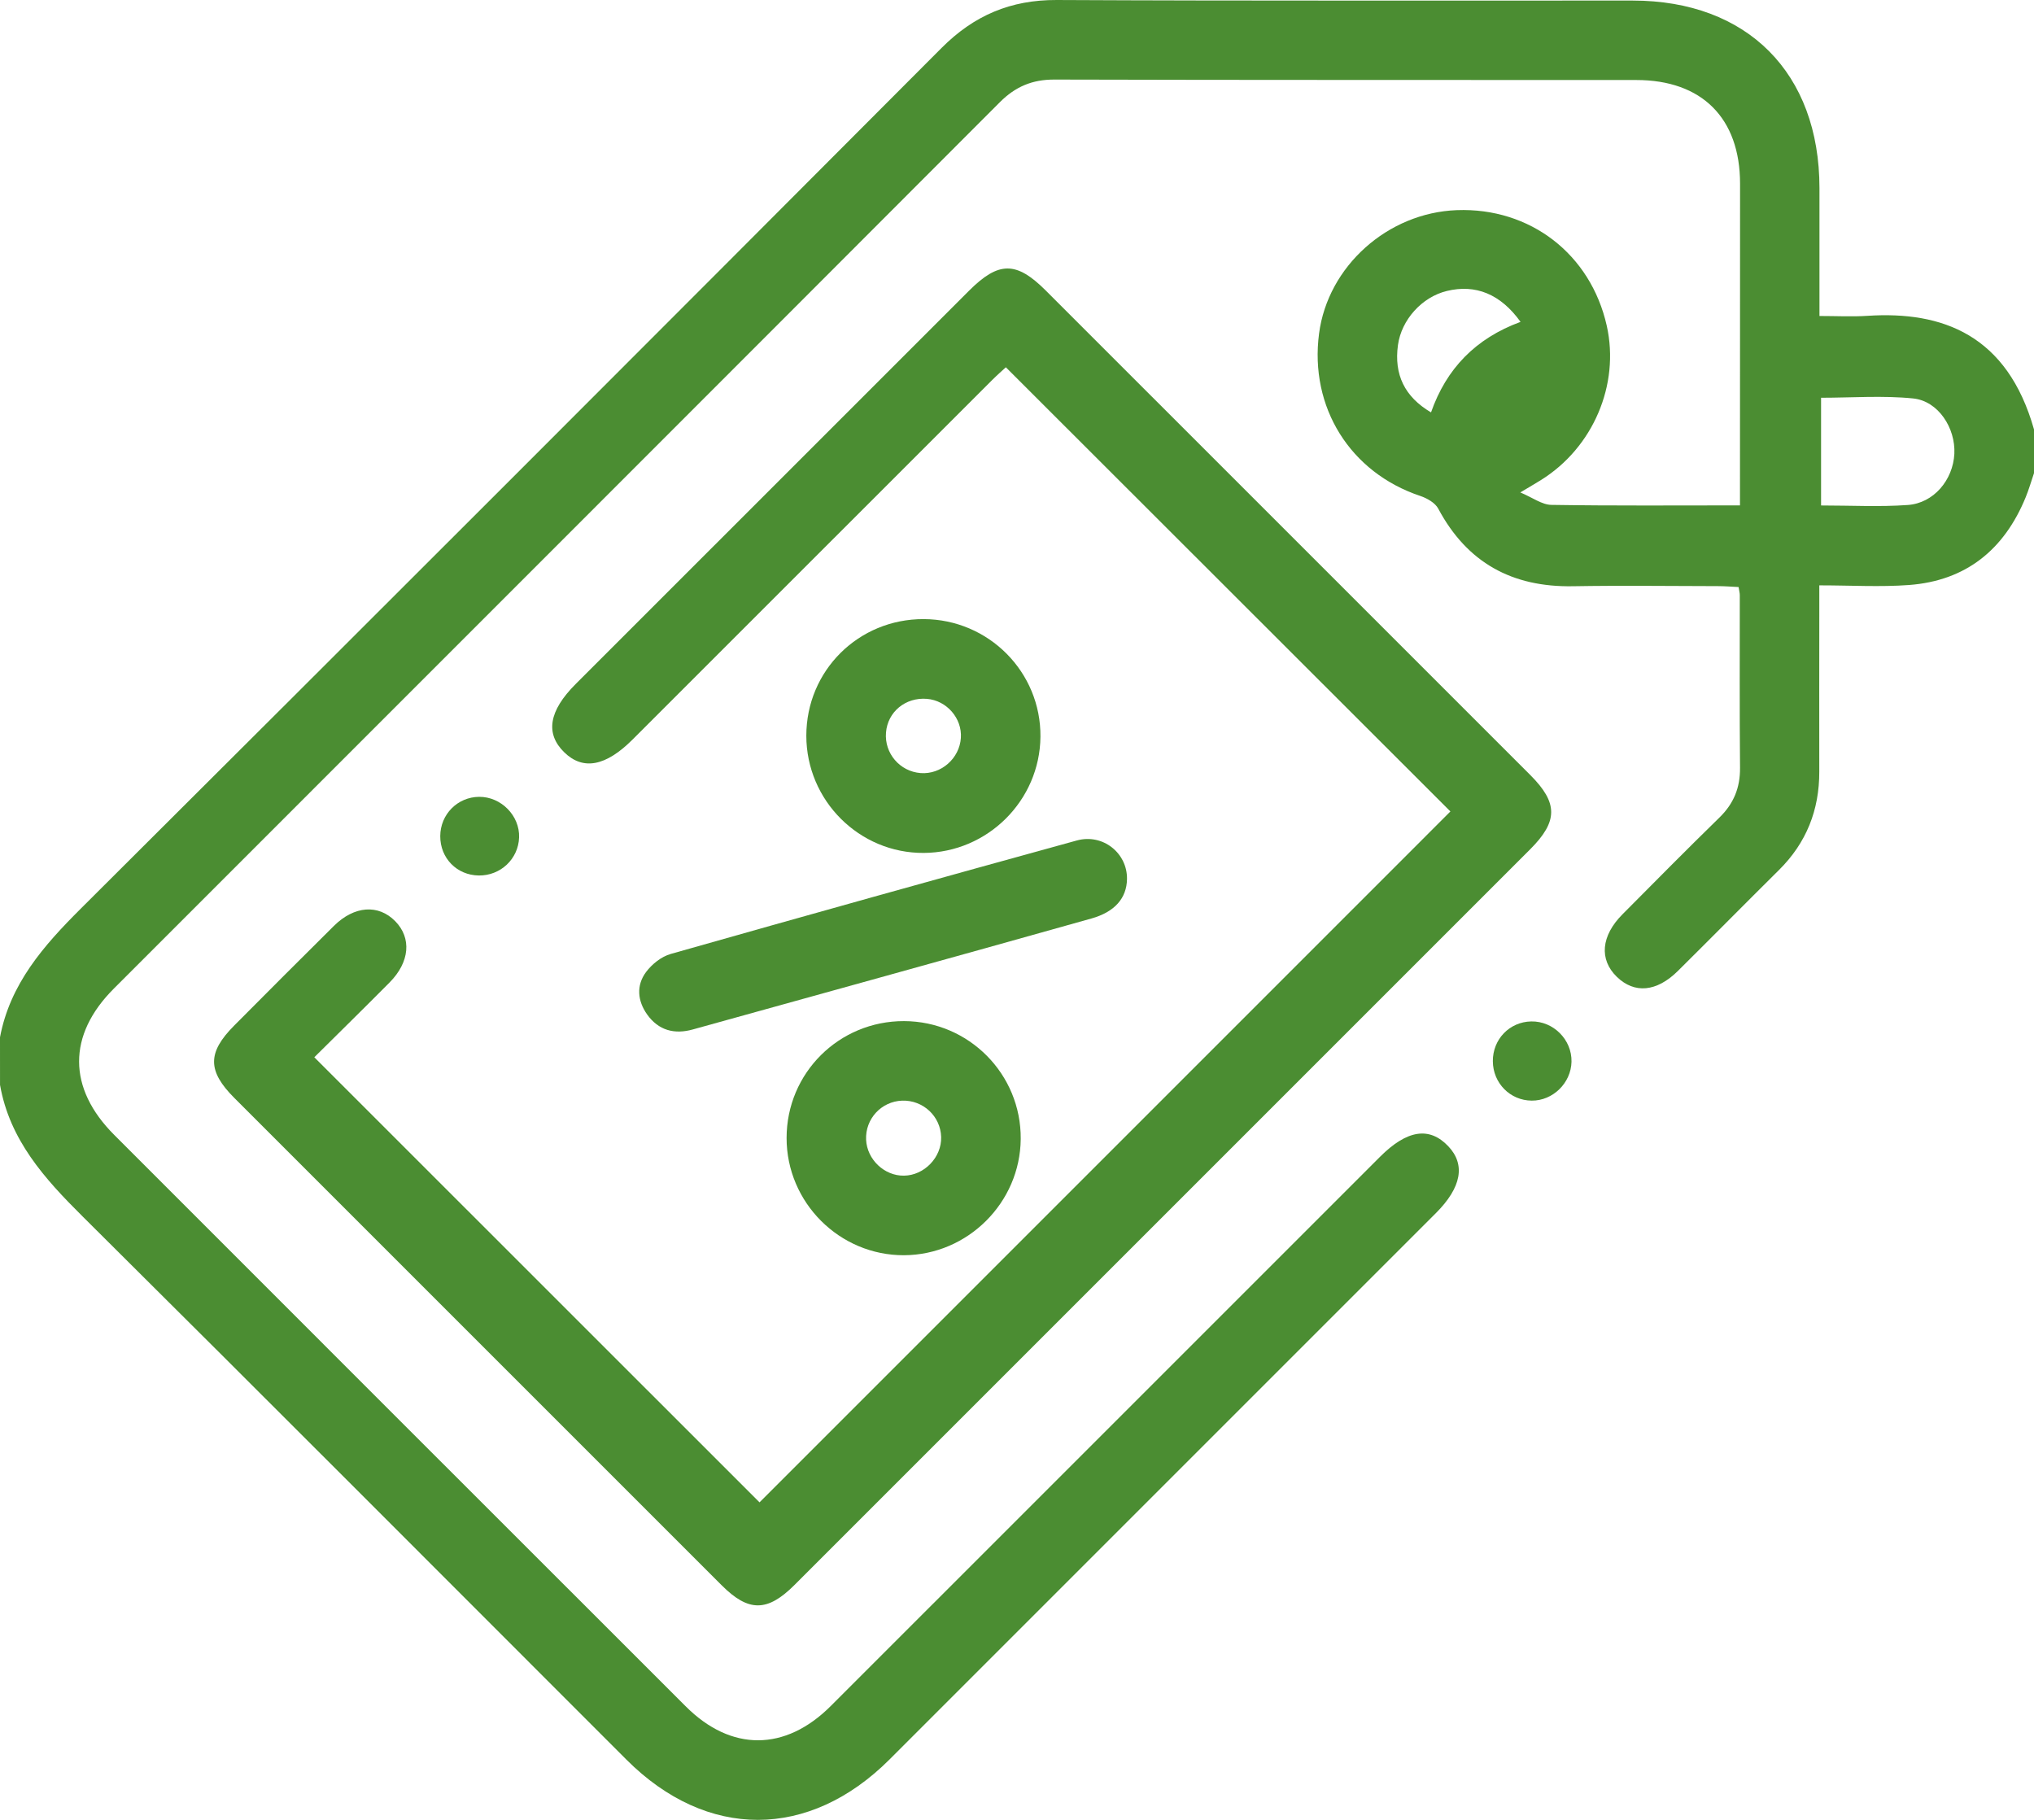 <svg width="76" height="68" viewBox="0 0 76 68" fill="none" xmlns="http://www.w3.org/2000/svg">
<path d="M0 38.757C0.377 36.762 1.624 35.342 3.015 33.955C13.759 23.253 24.477 12.527 35.184 1.789C36.395 0.575 37.763 -0.007 39.483 7.00952e-05C46.657 0.036 53.831 0.016 61.005 0.021C65.29 0.022 67.983 2.728 67.984 7.029C67.984 8.583 67.984 10.138 67.984 11.807C68.615 11.807 69.2 11.839 69.779 11.801C72.58 11.618 75.001 12.513 76 16.046C76 16.591 76 17.134 76 17.679C75.898 17.979 75.81 18.285 75.69 18.579C74.888 20.538 73.459 21.7 71.329 21.859C70.251 21.939 69.162 21.872 67.978 21.872C67.978 22.227 67.978 22.488 67.978 22.75C67.978 24.779 67.972 26.806 67.977 28.836C67.98 30.267 67.496 31.491 66.475 32.504C65.21 33.758 63.959 35.026 62.694 36.28C61.9 37.066 61.07 37.139 60.411 36.498C59.746 35.851 59.822 34.969 60.625 34.162C61.829 32.95 63.028 31.736 64.25 30.544C64.78 30.026 65.022 29.434 65.016 28.692C64.996 26.539 65.008 24.387 65.007 22.235C65.007 22.162 64.986 22.089 64.962 21.935C64.711 21.923 64.449 21.901 64.187 21.901C62.381 21.898 60.574 21.874 58.769 21.905C56.501 21.944 54.819 21.028 53.74 19.006C53.624 18.788 53.323 18.617 53.071 18.532C50.451 17.658 48.923 15.222 49.287 12.459C49.618 9.947 51.851 7.949 54.434 7.852C57.175 7.75 59.437 9.496 60.037 12.175C60.528 14.376 59.525 16.726 57.575 17.939C57.367 18.068 57.156 18.19 56.806 18.4C57.267 18.593 57.613 18.859 57.965 18.865C60.283 18.902 62.605 18.884 65.014 18.884C65.014 18.622 65.014 18.383 65.014 18.142C65.016 14.382 65.019 10.621 65.017 6.861C65.016 4.415 63.594 2.991 61.144 2.99C53.896 2.985 46.647 2.993 39.398 2.973C38.57 2.97 37.941 3.237 37.359 3.819C26.33 14.866 15.288 25.902 4.251 36.942C2.518 38.675 2.523 40.662 4.268 42.406C11.385 49.528 18.506 56.647 25.628 63.764C27.32 65.455 29.342 65.445 31.043 63.744C37.884 56.905 44.723 50.064 51.563 43.225C52.572 42.216 53.406 42.087 54.111 42.826C54.766 43.512 54.61 44.37 53.654 45.326C46.85 52.131 40.045 58.937 33.24 65.74C30.229 68.749 26.412 68.754 23.409 65.752C16.637 58.983 9.881 52.2 3.087 45.453C1.663 44.039 0.362 42.597 0.001 40.538C-2.49114e-07 39.945 0 39.351 0 38.757ZM68.044 14.862C68.044 16.211 68.044 17.551 68.044 18.887C69.166 18.887 70.23 18.945 71.284 18.869C72.255 18.8 72.973 17.934 73.024 16.959C73.073 15.996 72.424 14.983 71.484 14.888C70.346 14.773 69.185 14.862 68.044 14.862ZM56.815 12.027C56.068 10.985 55.133 10.612 54.062 10.872C53.132 11.097 52.364 11.946 52.234 12.896C52.084 13.992 52.48 14.826 53.47 15.409C54.04 13.781 55.131 12.644 56.815 12.027Z" fill="#4B8D32"/>
<path d="M28.38 56.136C36.924 47.591 45.575 38.94 54.194 30.32C48.717 24.847 43.173 19.307 37.583 13.723C37.452 13.845 37.256 14.016 37.072 14.2C32.594 18.677 28.116 23.153 23.637 27.632C22.634 28.635 21.785 28.794 21.084 28.111C20.366 27.411 20.507 26.563 21.507 25.562C26.404 20.666 31.301 15.767 36.2 10.87C37.313 9.757 37.972 9.754 39.076 10.857C45.112 16.891 51.146 22.925 57.18 28.96C58.22 30.001 58.219 30.688 57.177 31.732C48.012 40.898 38.848 50.064 29.682 59.227C28.674 60.233 27.969 60.238 26.97 59.239C20.898 53.17 14.829 47.101 8.761 41.031C7.747 40.017 7.745 39.33 8.752 38.319C9.991 37.075 11.229 35.83 12.478 34.595C13.241 33.841 14.137 33.782 14.765 34.418C15.386 35.049 15.313 35.947 14.557 36.71C13.601 37.675 12.63 38.625 11.744 39.505C17.332 45.09 22.879 50.637 28.38 56.136Z" fill="#4B8D32"/>
<path d="M34.515 23.133C36.942 23.142 38.898 25.113 38.876 27.528C38.855 29.909 36.902 31.855 34.516 31.87C32.107 31.884 30.131 29.913 30.128 27.492C30.128 25.061 32.076 23.124 34.515 23.133ZM34.399 28.886C35.162 28.944 35.851 28.343 35.903 27.572C35.952 26.839 35.374 26.174 34.635 26.113C33.835 26.047 33.167 26.597 33.105 27.373C33.041 28.148 33.623 28.827 34.399 28.886Z" fill="#4B8D32"/>
<path d="M42.11 32.848C42.098 33.557 41.656 34.074 40.78 34.32C38.147 35.064 35.509 35.794 32.873 36.528C30.546 37.175 28.216 37.821 25.887 38.466C25.199 38.658 24.607 38.502 24.183 37.91C23.82 37.401 23.766 36.822 24.14 36.32C24.36 36.026 24.713 35.742 25.061 35.645C30.112 34.211 35.171 32.799 40.234 31.405C41.211 31.136 42.127 31.88 42.11 32.848Z" fill="#4B8D32"/>
<path d="M29.391 42.52C29.392 40.093 31.35 38.147 33.781 38.154C36.204 38.162 38.16 40.139 38.139 42.559C38.119 44.938 36.159 46.89 33.78 46.902C31.371 46.912 29.389 44.934 29.391 42.52ZM35.166 42.486C35.145 41.71 34.492 41.101 33.709 41.126C32.929 41.153 32.324 41.811 32.362 42.59C32.4 43.328 33.044 43.939 33.776 43.929C34.535 43.92 35.187 43.243 35.166 42.486Z" fill="#4B8D32"/>
<path d="M55.78 39.652C55.775 38.833 56.403 38.181 57.214 38.166C58.041 38.15 58.737 38.848 58.719 39.672C58.701 40.467 58.024 41.131 57.232 41.125C56.425 41.12 55.784 40.47 55.78 39.652Z" fill="#4B8D32"/>
<path d="M17.888 32.713C17.069 32.701 16.447 32.066 16.45 31.242C16.453 30.428 17.096 29.78 17.903 29.774C18.725 29.768 19.424 30.48 19.396 31.292C19.367 32.097 18.702 32.723 17.888 32.713Z" fill="#4B8D32"/>
</svg>
